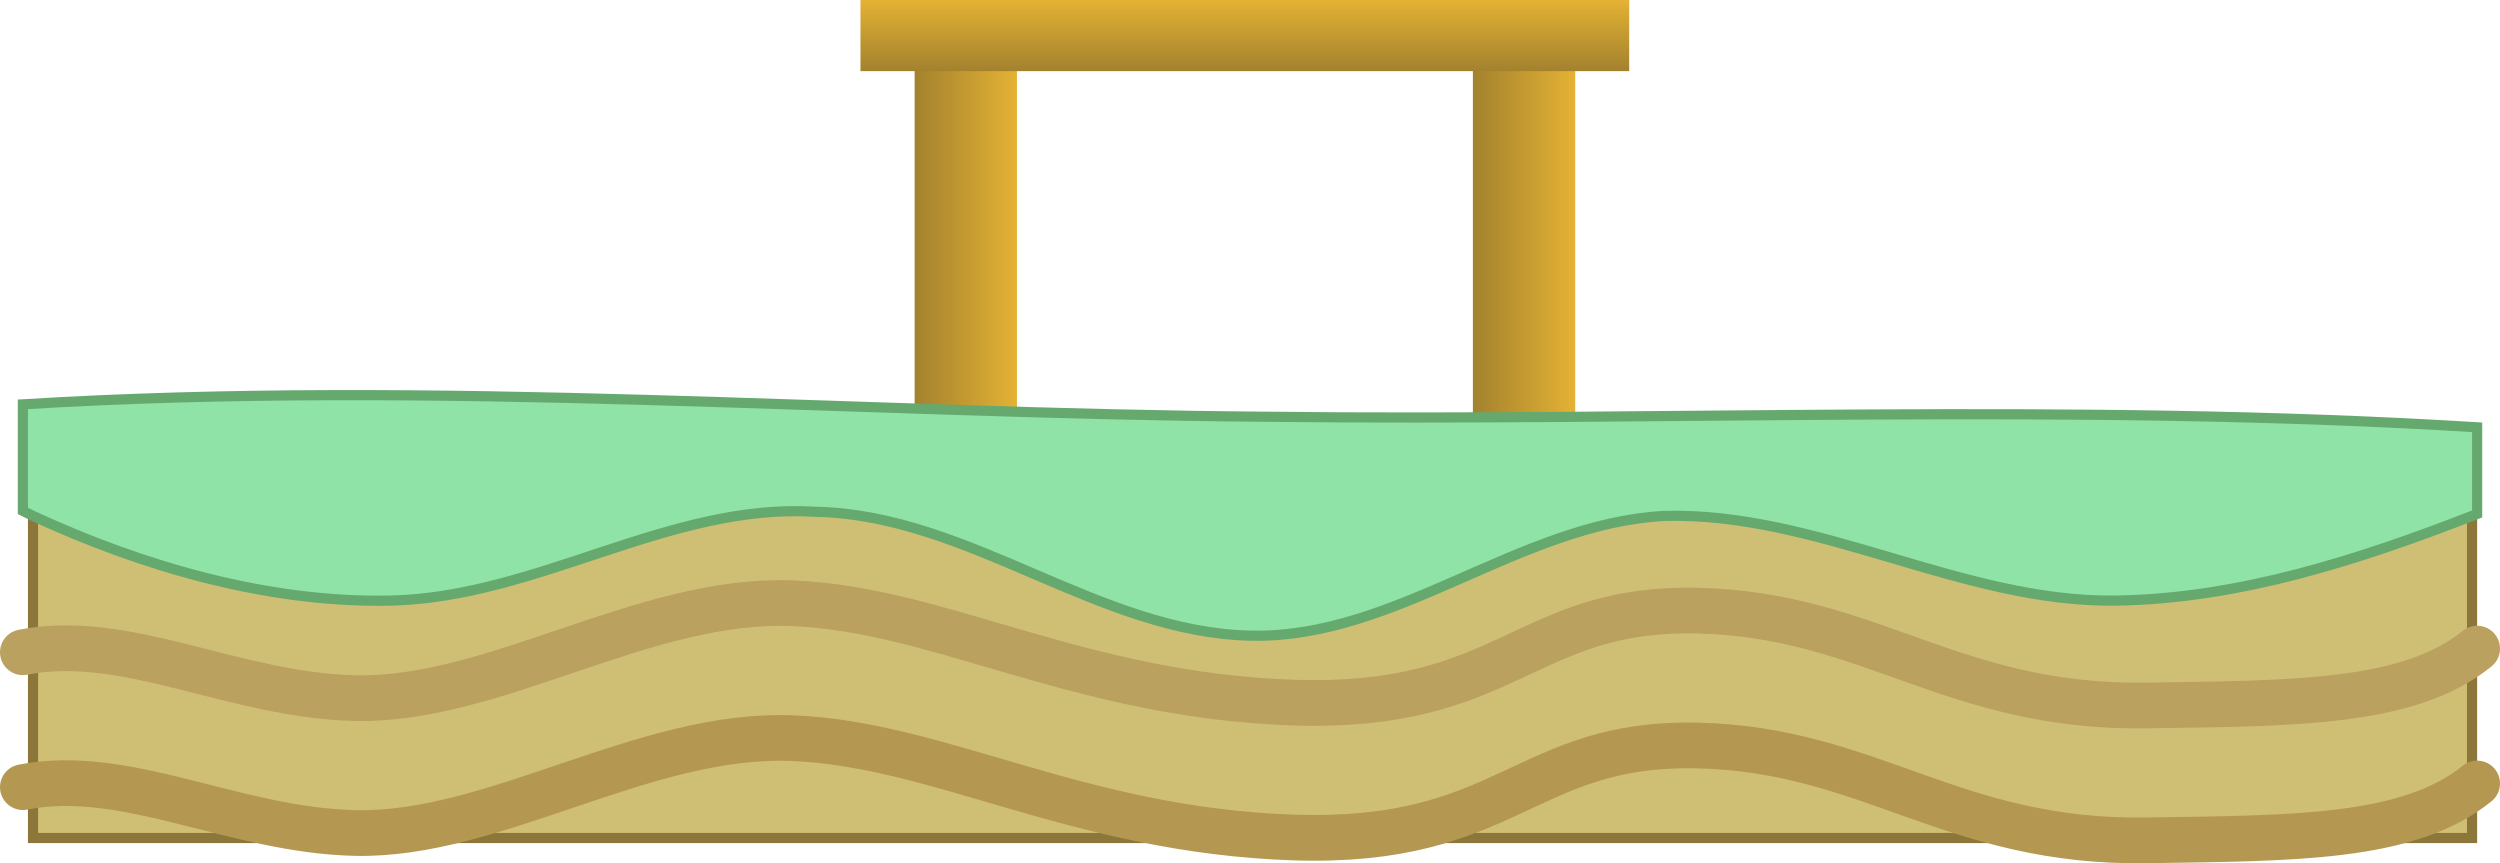 <svg version="1.1" xmlns="http://www.w3.org/2000/svg" xmlns:xlink="http://www.w3.org/1999/xlink" width="492" height="169.881" viewBox="0,0,492,169.881"><defs><linearGradient x1="174" y1="284.393" x2="194.139" y2="284.393" gradientUnits="userSpaceOnUse" id="color-1"><stop offset="0" stop-color="#a3822e"/><stop offset="1" stop-color="#e4b234"/></linearGradient><linearGradient x1="283.861" y1="284.393" x2="304" y2="284.393" gradientUnits="userSpaceOnUse" id="color-2"><stop offset="0" stop-color="#a3822e"/><stop offset="1" stop-color="#e4b234"/></linearGradient><linearGradient x1="238.983" y1="208.866" x2="238.983" y2="222.866" gradientUnits="userSpaceOnUse" id="color-3"><stop offset="0" stop-color="#e4b234"/><stop offset="1" stop-color="#a3822e"/></linearGradient></defs><g transform="translate(6,-208.866)"><g data-paper-data="{&quot;isPaintingLayer&quot;:true}" fill-rule="nonzero" stroke-linejoin="miter" stroke-miterlimit="10" stroke-dasharray="" stroke-dashoffset="0" style="mix-blend-mode: normal"><g data-paper-data="{&quot;origPos&quot;:null}" stroke="none" stroke-linecap="butt"><path d="M174,221.893h20.139v125h-20.139z" data-paper-data="{&quot;origPos&quot;:null}" fill="url(#color-1)" stroke-width="1.546"/><path d="M283.861,221.893h20.139v125h-20.139z" data-paper-data="{&quot;origPos&quot;:null}" fill="url(#color-2)" stroke-width="1.546"/><path d="M163.342,208.866h151.283v14h-151.283z" data-paper-data="{&quot;origPos&quot;:null}" fill="url(#color-3)" stroke-width="1.164"/></g><g data-paper-data="{&quot;origPos&quot;:null}"><path d="M0.5,301.393h480v72.391h-480z" data-paper-data="{&quot;origPos&quot;:null}" fill="#cfbf74" stroke="#8d763a" stroke-width="2" stroke-linecap="butt"/><path d="M243.5,290.886c79.12,0.897 158.931,-2.787 238,2.07c0,5.684 0,11.369 0,17.053c-0.37,0.143 -0.705,0.273 -1,0.388c-21.874,8.502 -45.947,16.386 -70.339,16.666c-30.15,0.342 -58.431,-17.491 -88.661,-16.666c-28.56,1.57 -52.576,24.02 -81,23.576c-30.319,-0.478 -55.618,-23.786 -86,-24.389c-28.799,-1.808 -54.648,16.861 -83.661,17.479c-24.382,0.514 -49.18,-6.882 -70.339,-16.666c-0.583,-0.27 -1.257,-0.597 -2,-0.975c0,-6.995 0,-13.99 0,-20.985c81.222,-4.974 163.321,1.818 245,2.449z" data-paper-data="{&quot;origPos&quot;:null}" fill="#8fe3a6" stroke="#65a96e" stroke-width="2" stroke-linecap="round"/><path d="M481.5,336.513c-13.466,10.952 -36.276,10.748 -65.019,11.189c-38.216,0.587 -54.364,-17.874 -88.373,-18.665c-34.009,-0.79 -37.186,19.501 -79.499,18.104c-42.313,-1.397 -69.673,-18.426 -98.74,-19.558c-29.067,-1.131 -58.644,19.307 -86.008,18.672c-23.893,-0.555 -44.993,-13.024 -65.361,-9.024" data-paper-data="{&quot;origPos&quot;:null,&quot;origRot&quot;:0}" fill="none" stroke="#bba15f" stroke-width="9" stroke-linecap="round"/><path d="M481.5,363.057c-13.466,10.952 -36.276,10.748 -65.019,11.189c-38.216,0.587 -54.364,-17.874 -88.373,-18.665c-34.009,-0.79 -37.186,19.501 -79.499,18.104c-42.313,-1.397 -69.673,-18.426 -98.74,-19.558c-29.067,-1.131 -58.644,19.307 -86.008,18.672c-23.893,-0.555 -44.993,-13.024 -65.361,-9.024" data-paper-data="{&quot;origPos&quot;:null,&quot;origRot&quot;:0}" fill="none" stroke="#b49851" stroke-width="9" stroke-linecap="round"/></g></g></g></svg>